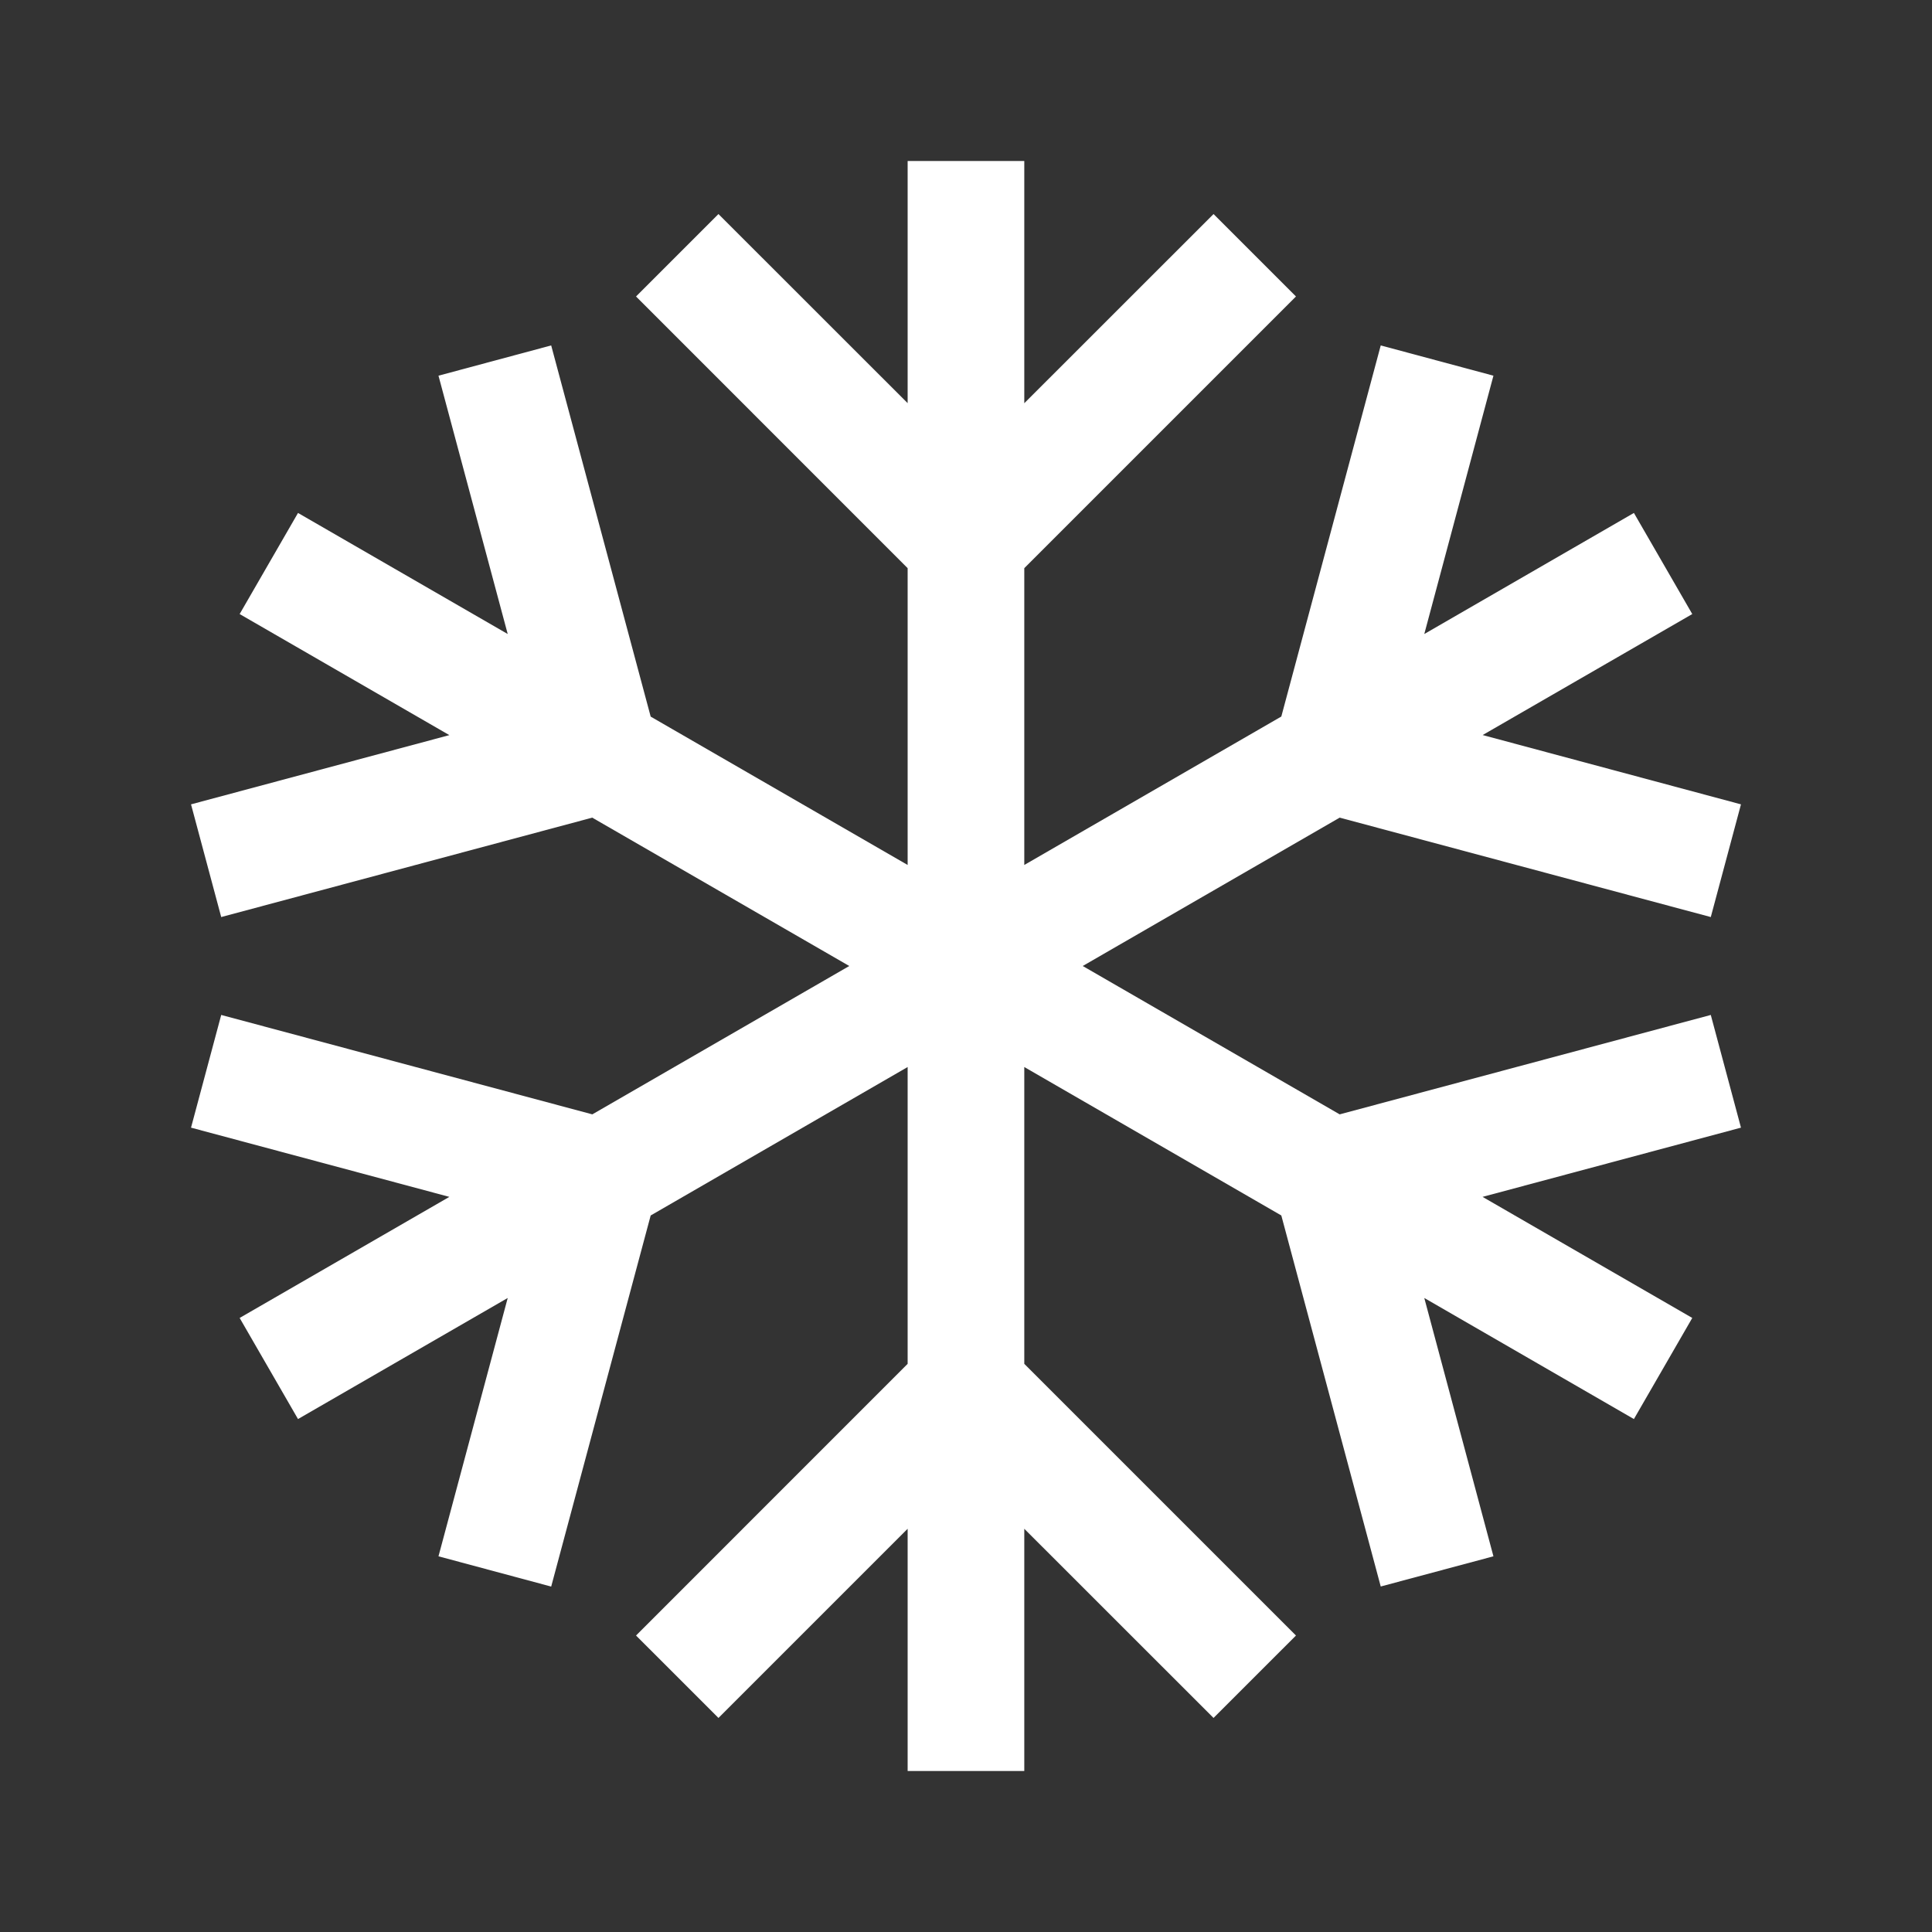 <?xml version="1.0" encoding="utf-8"?>
<!-- Generator: Adobe Illustrator 22.1.0, SVG Export Plug-In . SVG Version: 6.00 Build 0)  -->
<svg version="1.0" id="content" xmlns="http://www.w3.org/2000/svg" xmlns:xlink="http://www.w3.org/1999/xlink" x="0px" y="0px"
	 viewBox="0 0 24 24" enable-background="new 0 0 24 24" xml:space="preserve">
<rect x="0" y="0" width="24" height="24" fill="#333333" stroke="none"/>
<polygon fill="#FFFFFF" points="21.252,12.608 16.642,13.843 13.45,12 16.642,10.157 21.252,11.392 21.627,9.992 18.418,9.131 
	21.022,7.628 20.297,6.372 17.693,7.876 18.552,4.667 17.152,4.291 15.917,8.901 12.724,10.745 12.724,7.058 16.099,3.683 
	15.075,2.659 12.724,5.009 12.724,2 11.275,2 11.275,5.008 8.925,2.659 7.901,3.683 11.275,7.058 11.275,10.745 8.083,8.902 
	6.847,4.291 5.447,4.667 6.307,7.876 3.702,6.372 2.977,7.628 5.582,9.132 2.373,9.992 2.748,11.392 7.357,10.157 10.55,12 
	7.358,13.843 2.748,12.608 2.373,14.008 5.582,14.868 2.977,16.372 3.702,17.628 6.307,16.124 5.447,19.333 6.847,19.709 
	8.083,15.099 11.275,13.255 11.275,16.942 7.901,20.317 8.925,21.341 11.275,18.991 11.275,22 12.724,22 12.724,18.991 
	15.075,21.341 16.099,20.317 12.724,16.942 12.724,13.255 15.917,15.099 17.152,19.708 18.552,19.333 17.693,16.124 20.297,17.628 
	21.022,16.372 18.417,14.868 21.627,14.008 "/>
</svg>
